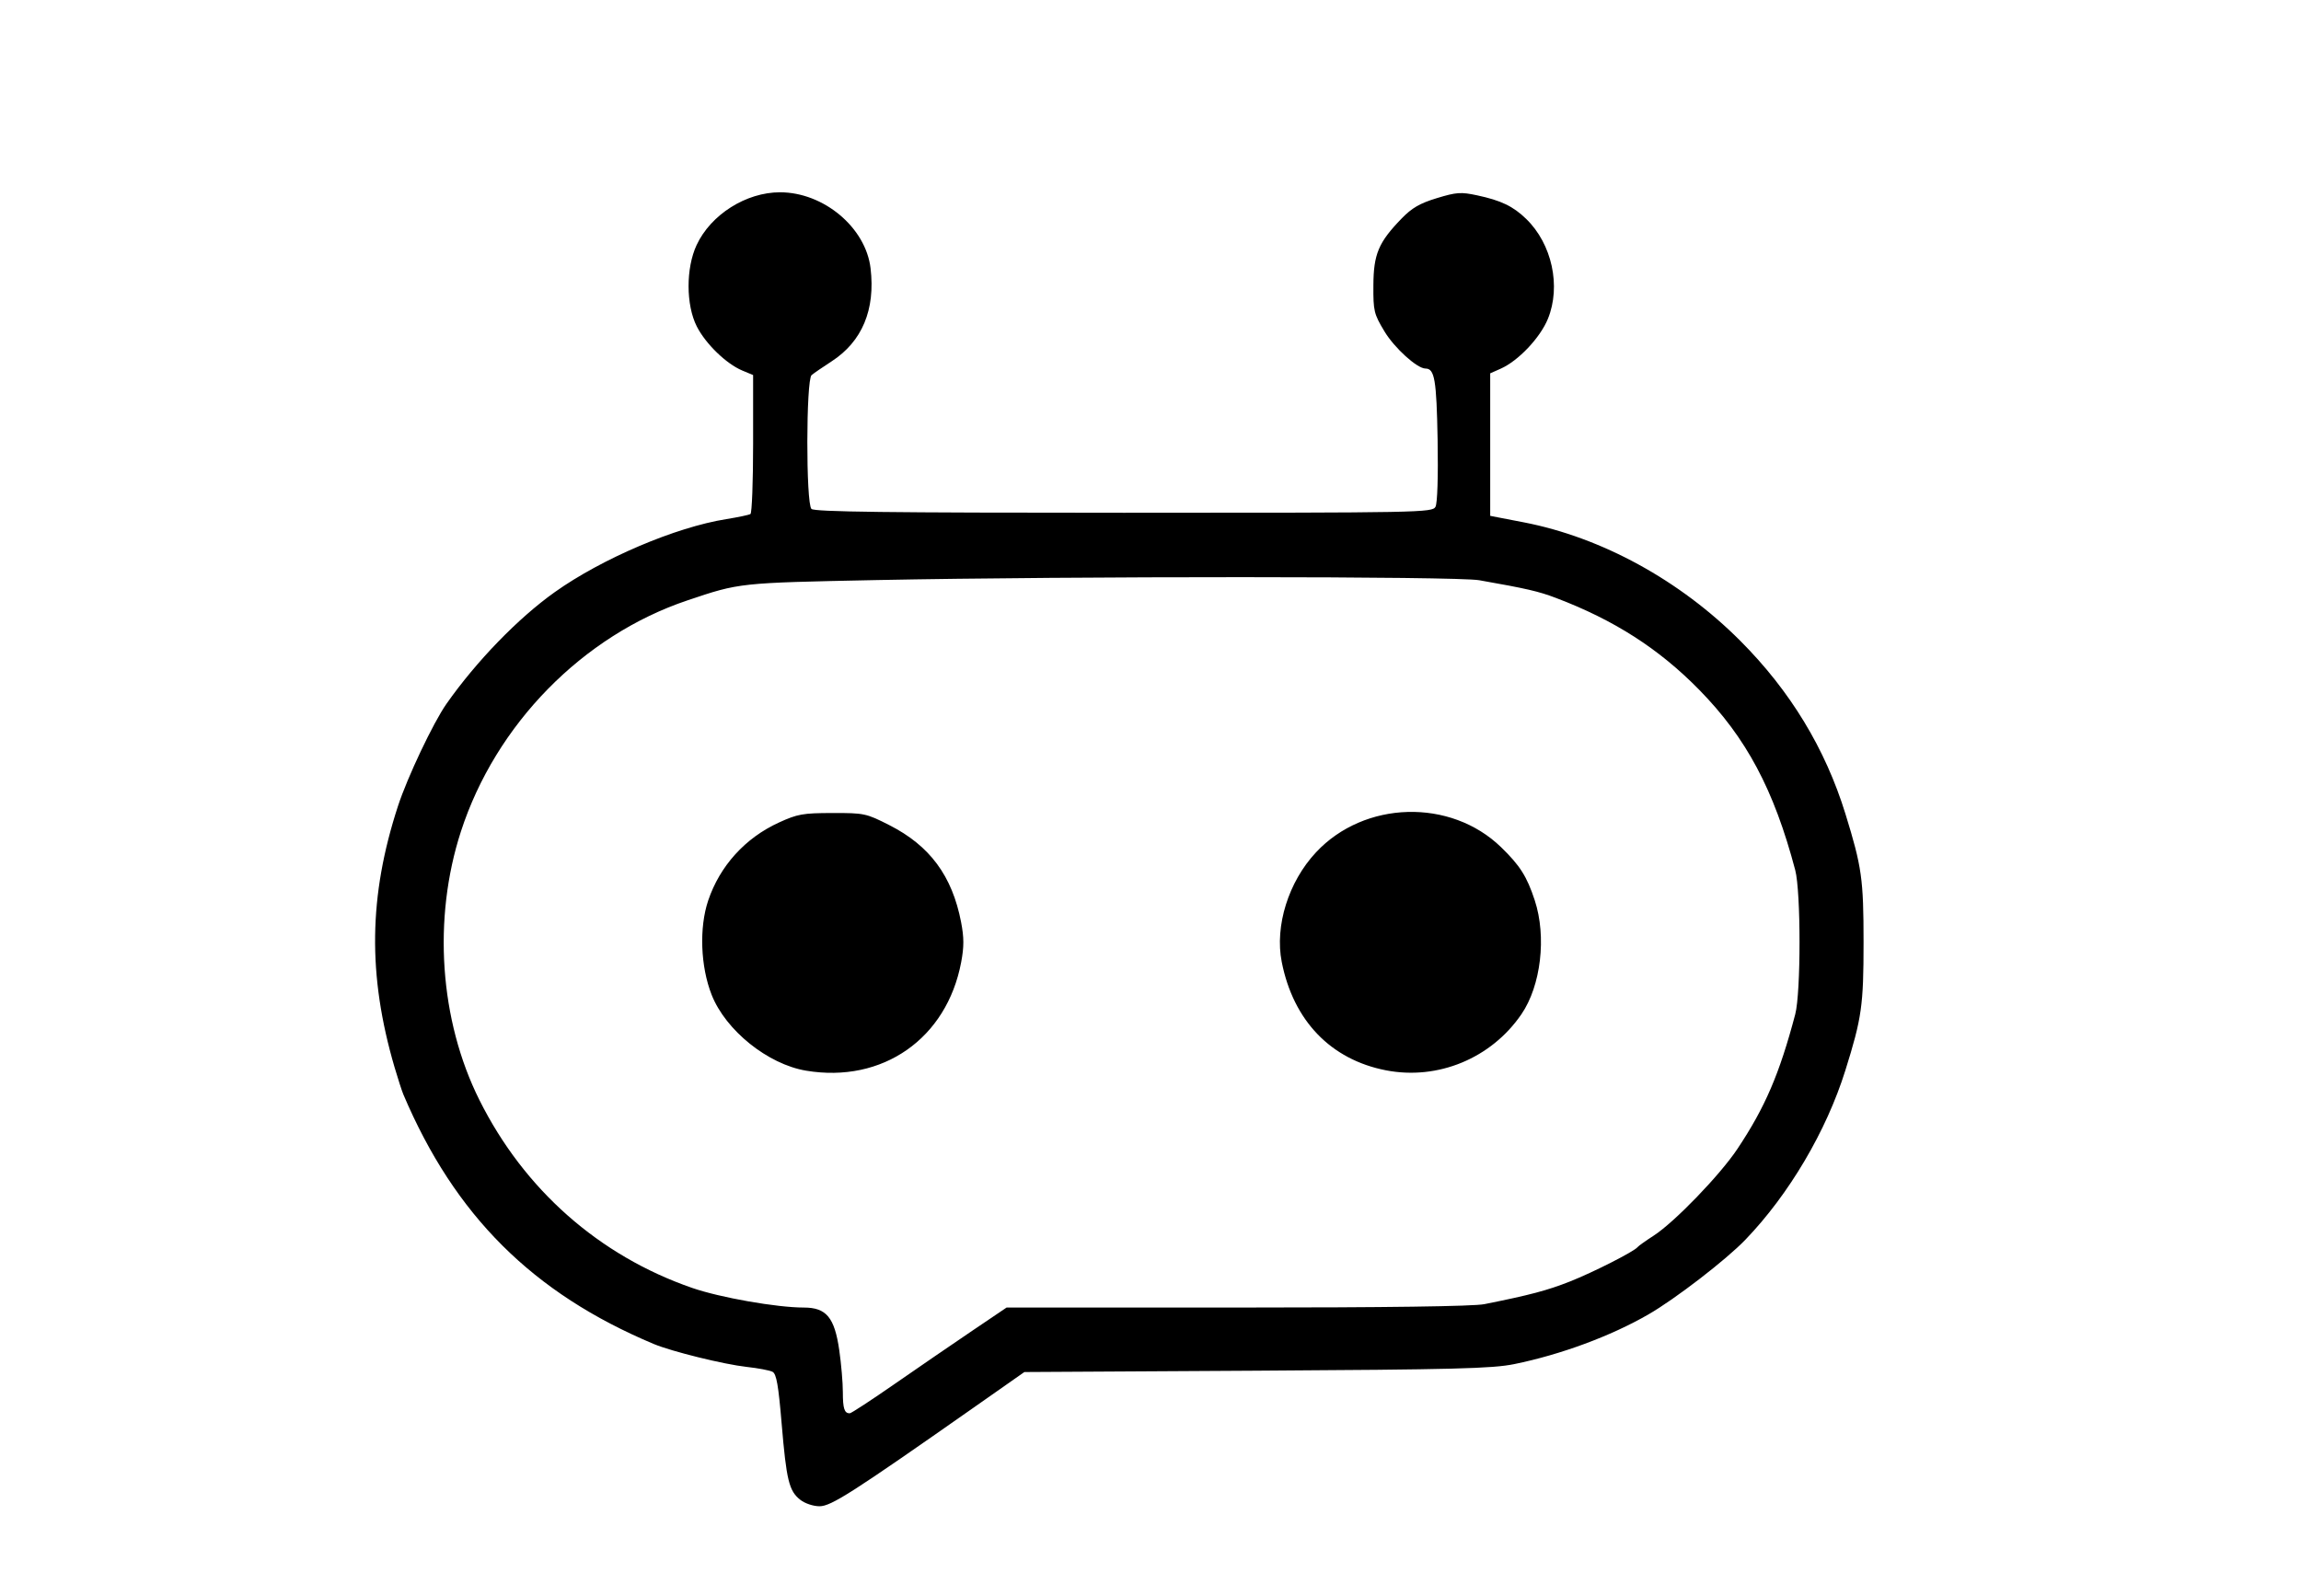 <svg xmlns="http://www.w3.org/2000/svg" width="718" height="498" viewBox="0 0 718 498">
<g>
<path d="M 249.71,467.98 C246.20,465.22 245.39,461.90 243.90,444.18 C242.90,432.24 242.28,428.69 241.06,428.05 C240.20,427.60 236.57,426.91 233.00,426.52 C225.94,425.74 209.61,421.72 204.00,419.37 C166.23,403.53 141.90,379.28 125.86,341.50 C125.40,340.40 124.16,336.57 123.11,333.00 C114.69,304.24 115.02,279.58 124.19,251.50 C127.14,242.48 135.18,225.52 139.30,219.64 C148.63,206.35 161.68,192.88 173.11,184.76 C187.84,174.29 210.80,164.51 226.59,161.99 C230.30,161.39 233.71,160.68 234.17,160.39 C234.63,160.11 235.00,150.24 235.00,138.45 L 235.00,117.03 L 231.61,115.61 C226.61,113.52 220.18,107.28 217.42,101.85 C214.03,95.15 214.00,83.68 217.37,76.46 C221.79,66.97 232.80,60.00 243.39,60.00 C257.03,60.00 270.15,71.00 271.65,83.71 C273.18,96.64 269.03,106.56 259.50,112.75 C256.75,114.53 253.94,116.46 253.25,117.04 C251.51,118.49 251.46,157.06 253.20,158.80 C254.12,159.72 277.13,160.00 350.66,160.00 C443.62,160.00 446.96,159.94 447.93,158.13 C448.53,157.01 448.79,148.66 448.59,137.13 C448.25,118.48 447.66,115.00 444.81,115.00 C442.20,115.00 435.12,108.59 432.00,103.40 C428.71,97.93 428.50,97.06 428.55,89.04 C428.60,79.29 430.15,75.62 437.34,68.20 C440.57,64.87 443.04,63.44 448.37,61.82 C454.46,59.97 455.87,59.87 460.87,60.94 C468.38,62.54 472.17,64.36 476.24,68.32 C484.28,76.12 487.14,89.29 483.02,99.45 C480.61,105.38 473.77,112.61 468.25,115.05 L 465.00,116.49 L 465.00,138.73 L 465.00,160.96 L 467.25,161.40 C468.49,161.63 472.20,162.35 475.50,162.99 C499.80,167.71 524.16,181.04 543.03,199.95 C558.62,215.57 569.56,233.57 575.86,254.00 C580.96,270.51 581.50,274.33 581.50,294.00 C581.50,313.73 580.95,317.62 575.82,334.00 C569.90,352.93 558.23,372.70 544.63,386.83 C538.62,393.09 522.69,405.36 514.34,410.16 C502.61,416.92 487.04,422.68 472.49,425.65 C465.67,427.04 453.92,427.34 392.07,427.70 L 319.64,428.12 L 303.57,439.39 C265.84,465.84 259.33,470.00 255.72,470.00 C253.77,470.00 251.15,469.12 249.71,467.98 M 279.23,431.79 C286.53,426.73 297.36,419.31 303.30,415.29 L 314.09,408.00 L 385.97,408.00 C432.74,408.00 459.71,407.63 463.17,406.94 C477.33,404.11 482.79,402.67 489.85,399.88 C497.15,397.00 509.94,390.50 511.00,389.13 C511.27,388.77 513.52,387.17 516.00,385.57 C522.48,381.39 536.73,366.63 542.15,358.48 C550.79,345.52 555.26,335.11 560.18,316.50 C561.97,309.71 561.97,278.29 560.18,271.50 C553.54,246.39 544.94,230.24 530.17,215.19 C517.61,202.39 503.63,193.44 485.50,186.57 C480.05,184.50 476.42,183.67 461.58,181.05 C454.51,179.80 334.47,179.77 273.50,181.00 C230.46,181.88 230.88,181.83 214.50,187.34 C181.84,198.32 154.68,226.02 143.83,259.43 C134.98,286.68 137.16,318.36 149.60,343.25 C163.55,371.18 186.95,391.84 216.00,401.88 C224.75,404.90 242.40,408.00 250.84,408.00 C257.85,408.00 260.41,411.09 261.88,421.29 C262.50,425.58 263.00,431.46 263.00,434.37 C263.00,439.53 263.48,441.00 265.15,441.00 C265.60,441.00 271.94,436.86 279.23,431.79 M 251.50,334.08 C239.59,332.08 226.46,321.53 222.07,310.44 C218.58,301.60 218.13,289.47 220.98,281.00 C224.62,270.20 232.51,261.49 243.00,256.68 C248.85,254.00 250.52,253.70 259.76,253.69 C269.67,253.67 270.26,253.79 277.49,257.46 C290.14,263.88 297.12,273.31 299.90,287.75 C300.83,292.58 300.83,295.42 299.92,300.25 C295.43,324.09 275.38,338.09 251.50,334.08 M 432.50,333.98 C415.26,330.64 403.56,318.49 399.95,300.15 C397.74,288.92 402.05,275.13 410.66,265.94 C425.75,249.79 452.62,249.06 468.39,264.35 C474.30,270.08 476.45,273.48 478.90,280.93 C482.63,292.29 480.84,307.58 474.73,316.49 C465.32,330.23 448.70,337.11 432.50,333.98 Z" fill="rgba(0,0,0,1)"/>
</g>
</svg>